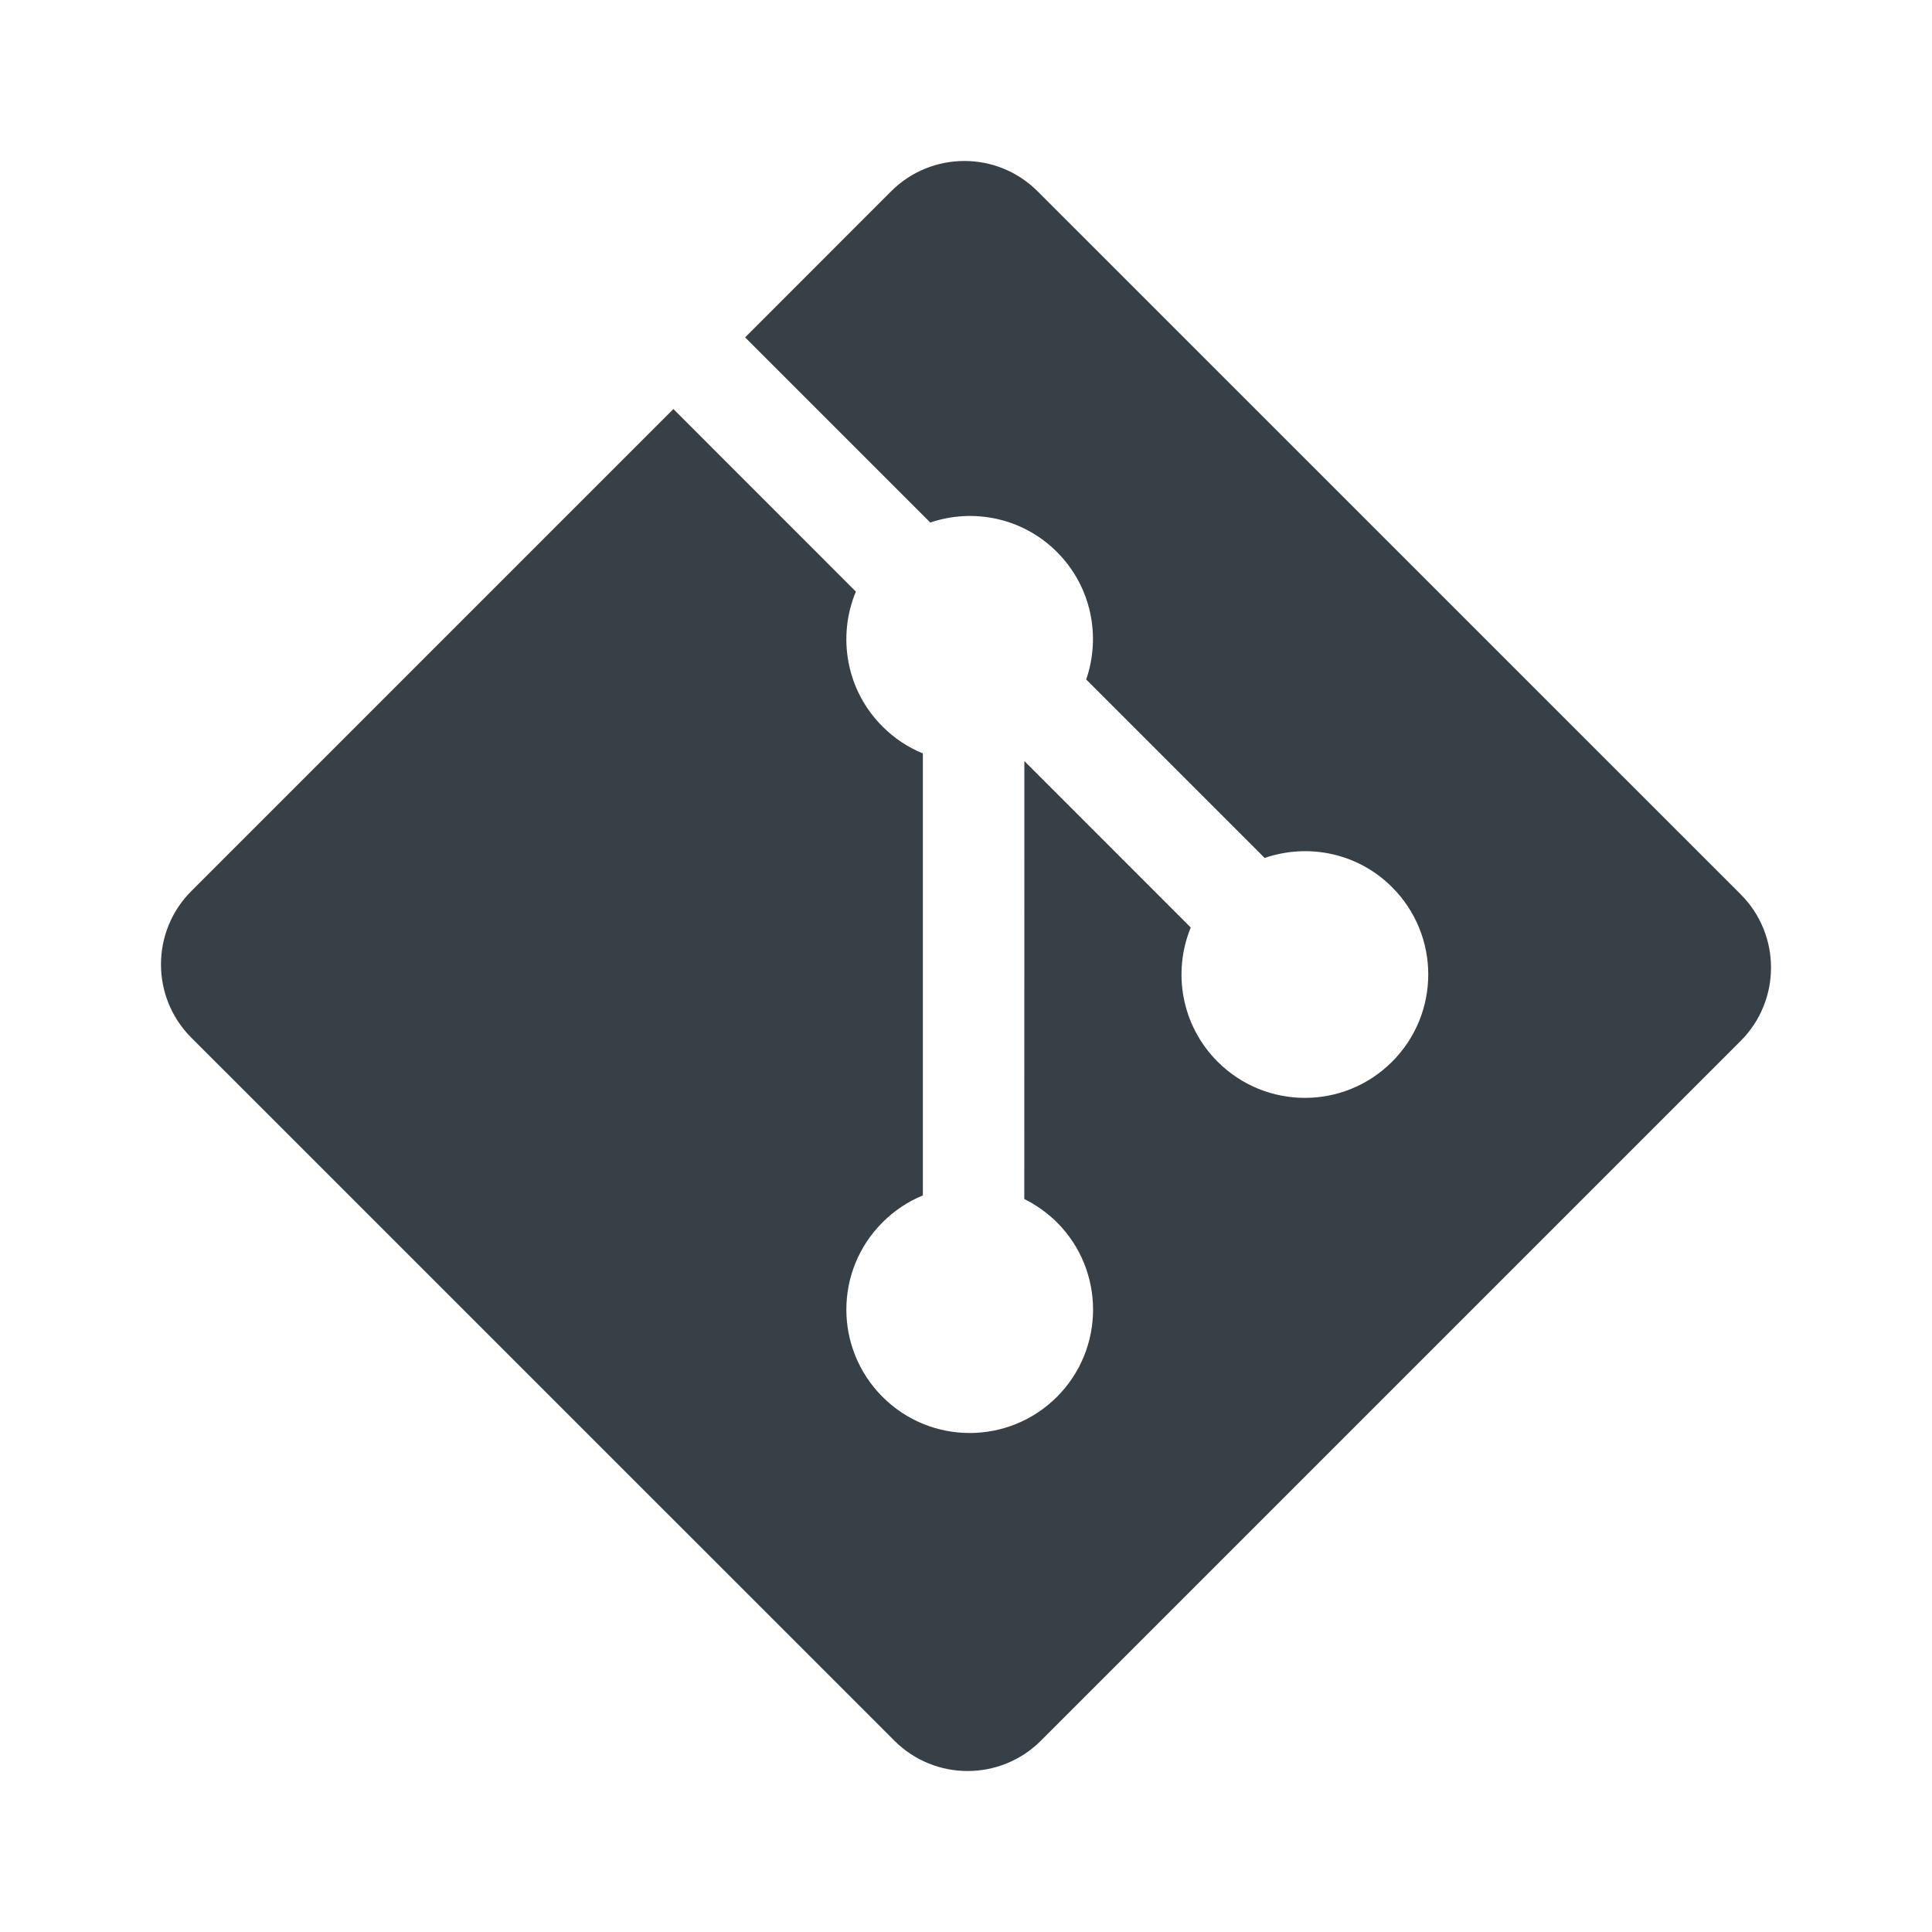 <svg width="24" height="24" viewBox="0 0 24 24" fill="none" xmlns="http://www.w3.org/2000/svg">
<path d="M21.623 11.109L12.89 2.377C12.388 1.874 11.572 1.874 11.069 2.377L9.256 4.191L11.556 6.491C12.091 6.31 12.704 6.431 13.13 6.857C13.558 7.286 13.678 7.904 13.493 8.441L15.71 10.658C16.246 10.473 16.865 10.592 17.293 11.021C17.892 11.62 17.892 12.59 17.293 13.189C16.695 13.788 15.725 13.788 15.126 13.189C14.675 12.738 14.564 12.077 14.792 11.522L12.725 9.454L12.724 14.895C12.87 14.967 13.008 15.064 13.13 15.185C13.728 15.783 13.728 16.753 13.13 17.352C12.531 17.951 11.56 17.951 10.963 17.352C10.364 16.753 10.364 15.783 10.963 15.185C11.11 15.037 11.281 14.925 11.464 14.85V9.359C11.281 9.285 11.111 9.174 10.963 9.025C10.509 8.572 10.4 7.906 10.632 7.349L8.365 5.081L2.377 11.069C1.874 11.572 1.874 12.388 2.377 12.891L11.11 21.623C11.612 22.126 12.428 22.126 12.931 21.623L21.623 12.931C22.126 12.428 22.126 11.612 21.623 11.109" fill="#374047"/>
</svg>
